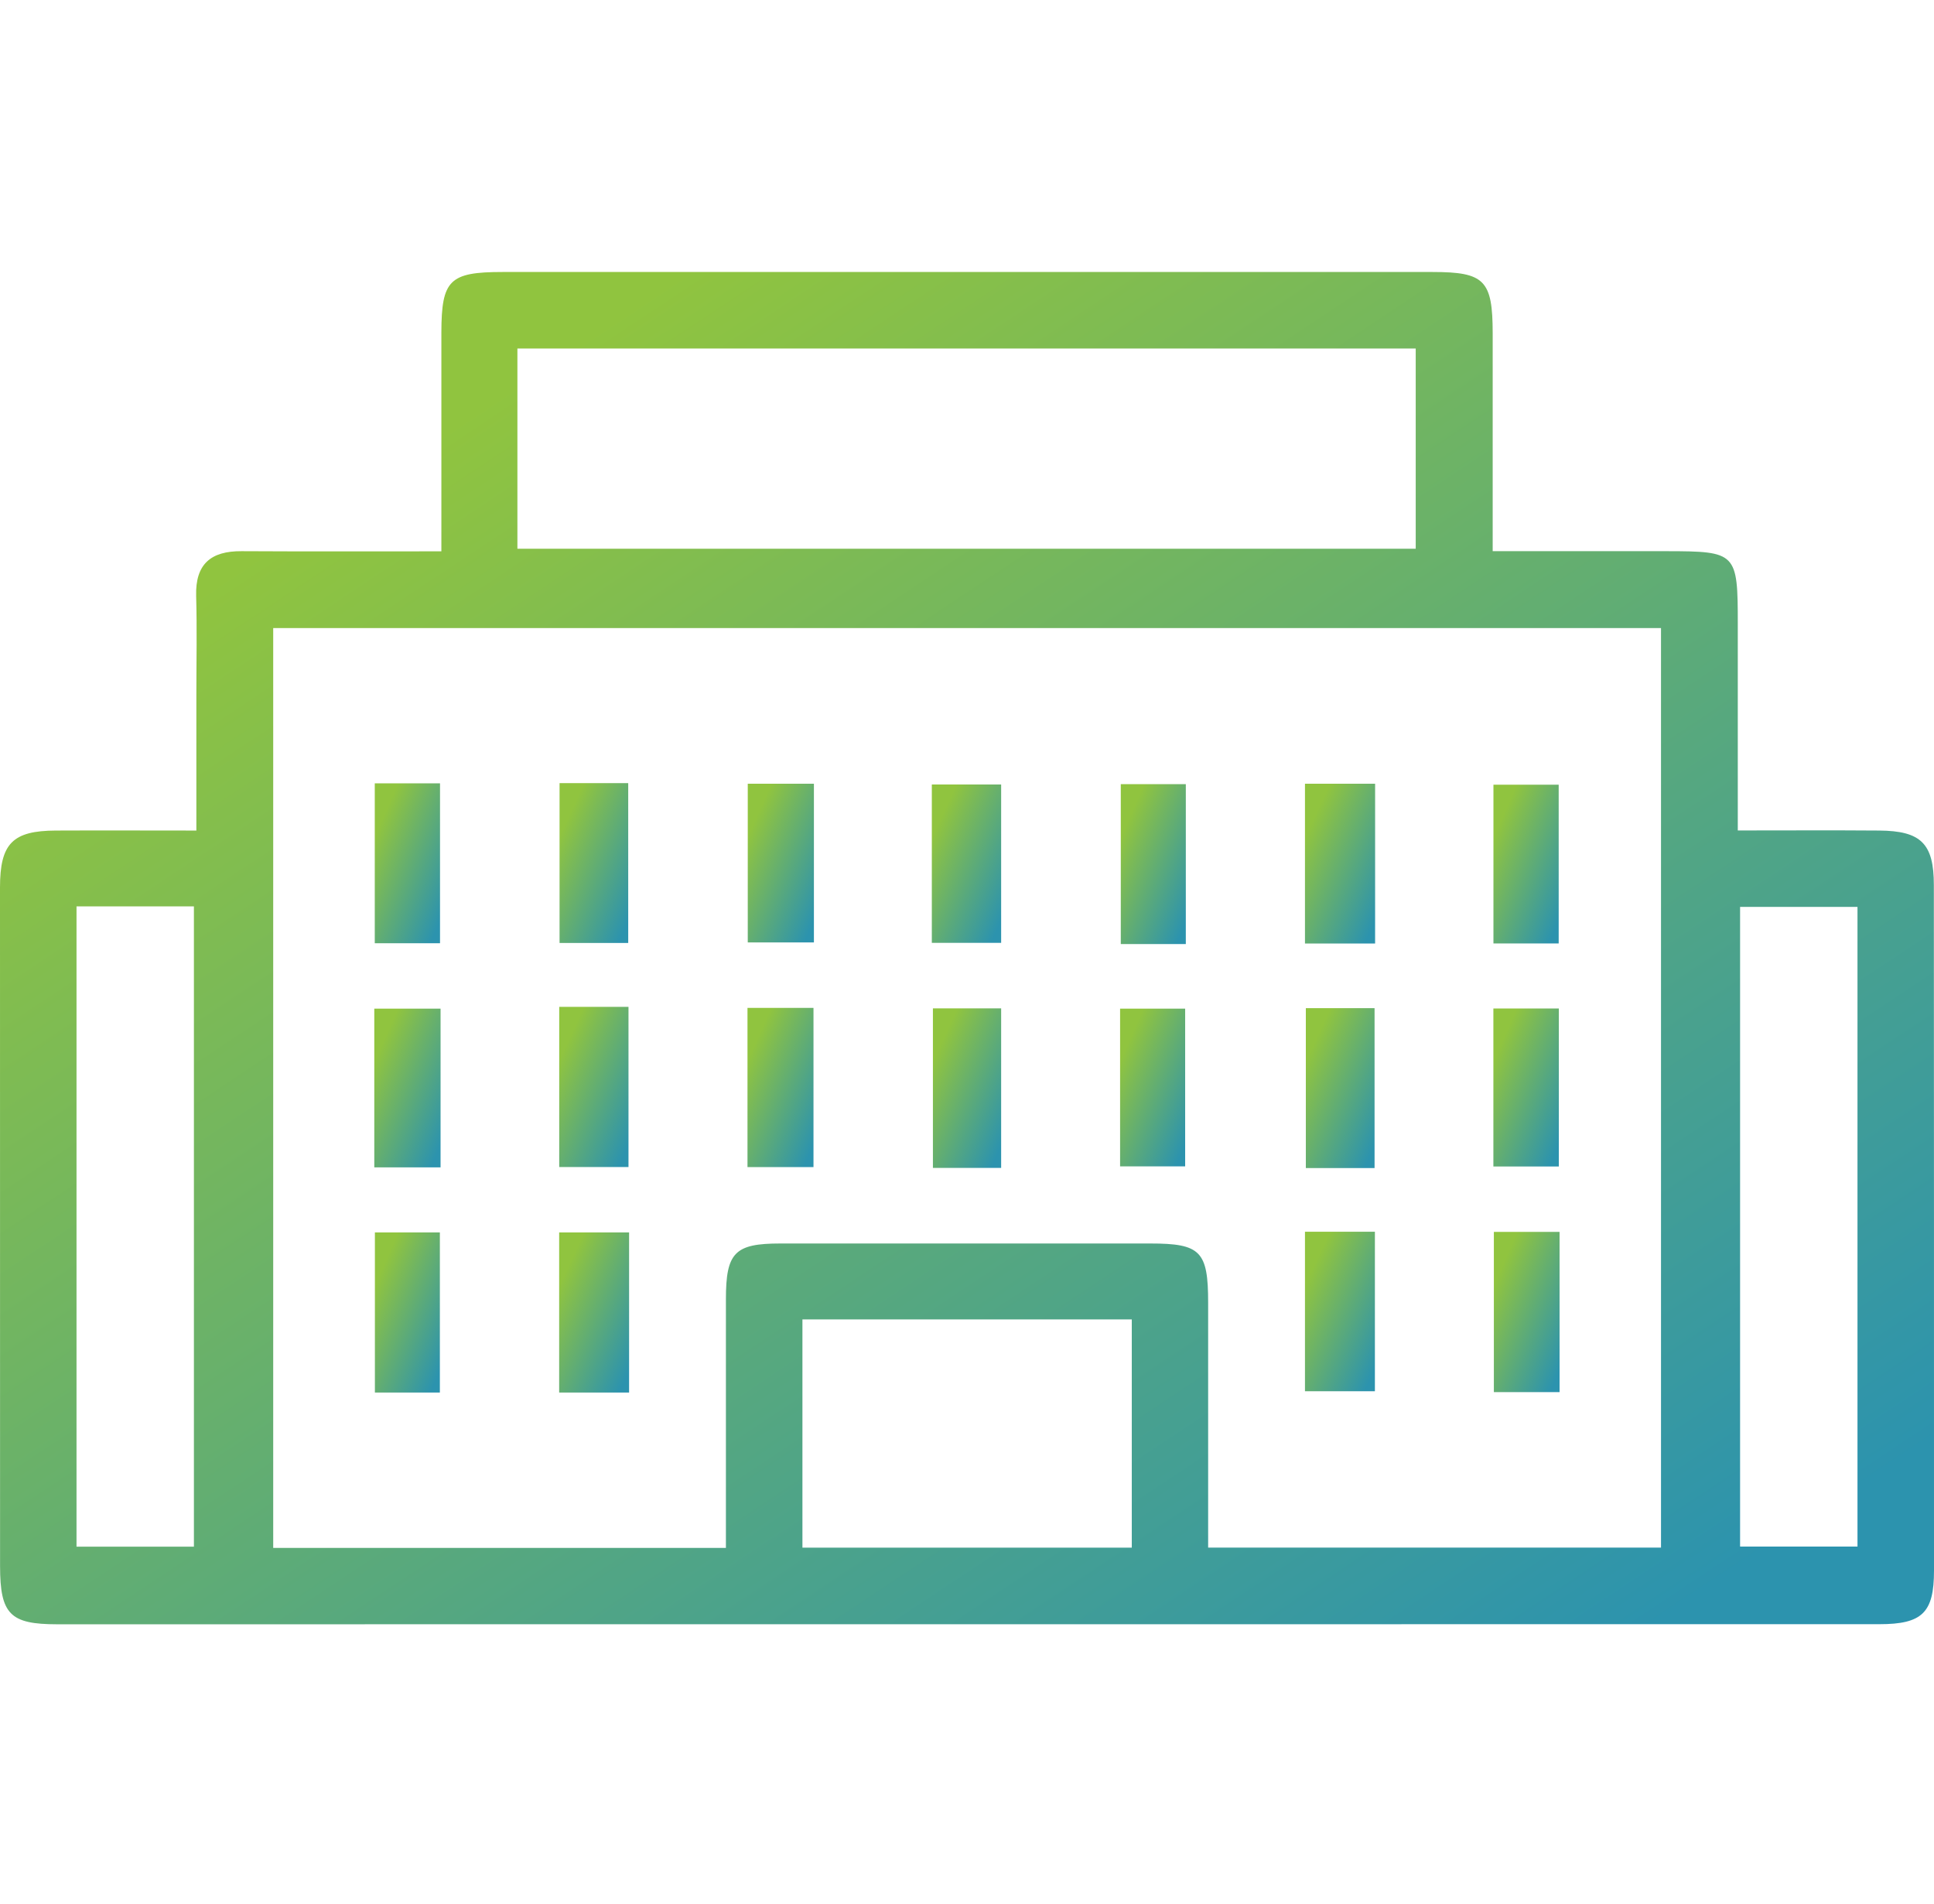 <svg width="64" height="63" viewBox="0 0 64 63" fill="none" xmlns="http://www.w3.org/2000/svg">
<path d="M57.505 27.479C59.14 27.479 60.664 27.47 62.187 27.482C63.571 27.493 63.995 27.913 63.995 29.288C64 36.848 64 44.41 64 51.971C64 53.364 63.611 53.743 62.191 53.743C42.09 53.743 21.989 53.746 1.887 53.746C0.335 53.746 0.004 53.413 0.002 51.825C0 44.339 0 36.853 0 29.366C0 27.908 0.418 27.488 1.849 27.482C3.343 27.475 4.837 27.482 6.498 27.482C6.498 25.938 6.498 24.455 6.498 22.972C6.498 21.887 6.522 20.8 6.491 19.717C6.462 18.659 6.983 18.232 7.992 18.238C10.155 18.25 12.316 18.243 14.606 18.243C14.606 15.767 14.606 13.383 14.606 11.002C14.61 9.263 14.873 9 16.633 9C26.889 9 37.145 9 47.401 9C49.129 9 49.394 9.272 49.396 11.024C49.396 13.377 49.396 15.731 49.396 18.238C51.358 18.238 53.252 18.238 55.146 18.238C57.467 18.241 57.507 18.283 57.507 20.647C57.507 22.883 57.507 25.118 57.507 27.479H57.505ZM24.022 51.218C24.022 48.439 24.022 45.716 24.022 42.993C24.022 41.443 24.314 41.146 25.824 41.146C29.904 41.146 33.984 41.146 38.064 41.146C39.731 41.146 39.98 41.4 39.98 43.105C39.98 45.79 39.98 48.475 39.98 51.209H54.966V20.782H9.041V51.218H24.022ZM17.122 18.158H46.849V11.532H17.122V18.158ZM2.532 29.991V51.178H6.417V29.991H2.532ZM57.583 30.009V51.175H61.468V30.009H57.583ZM26.554 43.658V51.211H37.453V43.658H26.554Z" fill="url(#paint0_linear_149_700)"/>
<path d="M20.818 46.078H18.504V40.78H20.818V46.078Z" fill="url(#paint1_linear_149_700)"/>
<path d="M45.487 38.65H43.213V33.359H45.487V38.65Z" fill="url(#paint2_linear_149_700)"/>
<path d="M33.13 38.645H30.872V33.366H33.13V38.645Z" fill="url(#paint3_linear_149_700)"/>
<path d="M18.506 33.316H20.798V38.616H18.506V33.316Z" fill="url(#paint4_linear_149_700)"/>
<path d="M43.184 31.22V25.933H45.505V31.22H43.184Z" fill="url(#paint5_linear_149_700)"/>
<path d="M30.836 31.198V25.958H33.13V31.198H30.836Z" fill="url(#paint6_linear_149_700)"/>
<path d="M18.517 25.913H20.789V31.202H18.517V25.913Z" fill="url(#paint7_linear_149_700)"/>
<path d="M43.184 46.035V40.757H45.498V46.035H43.184Z" fill="url(#paint8_linear_149_700)"/>
<path d="M37.066 38.594V33.375H39.219V38.594H37.066Z" fill="url(#paint9_linear_149_700)"/>
<path d="M49.419 38.598V33.37H51.585V38.598H49.419Z" fill="url(#paint10_linear_149_700)"/>
<path d="M51.609 46.064H49.435V40.762H51.609V46.064Z" fill="url(#paint11_linear_149_700)"/>
<path d="M24.736 38.618V33.35H26.92V38.618H24.736Z" fill="url(#paint12_linear_149_700)"/>
<path d="M14.579 38.627H12.386V33.375H14.579V38.627Z" fill="url(#paint13_linear_149_700)"/>
<path d="M51.58 31.218H49.421V25.965H51.58V31.218Z" fill="url(#paint14_linear_149_700)"/>
<path d="M39.241 31.238H37.089V25.947H39.241V31.238Z" fill="url(#paint15_linear_149_700)"/>
<path d="M24.745 25.933H26.934V31.184H24.745V25.933Z" fill="url(#paint16_linear_149_700)"/>
<path d="M12.402 25.92H14.561V31.211H12.402V25.92Z" fill="url(#paint17_linear_149_700)"/>
<path d="M14.556 46.078H12.406V40.78H14.556V46.078Z" fill="url(#paint18_linear_149_700)"/>
<defs>
<linearGradient id="paint0_linear_149_700" x1="21" y1="10" x2="51.5" y2="56" gradientUnits="userSpaceOnUse">
<stop stop-color="#90C43F"/>
<stop offset="1" stop-color="#2C93AE"/>
</linearGradient>
<linearGradient id="paint1_linear_149_700" x1="19.263" y1="40.898" x2="22.243" y2="42.27" gradientUnits="userSpaceOnUse">
<stop stop-color="#90C43F"/>
<stop offset="1" stop-color="#2C93AE"/>
</linearGradient>
<linearGradient id="paint2_linear_149_700" x1="43.959" y1="33.477" x2="46.903" y2="34.811" gradientUnits="userSpaceOnUse">
<stop stop-color="#90C43F"/>
<stop offset="1" stop-color="#2C93AE"/>
</linearGradient>
<linearGradient id="paint3_linear_149_700" x1="31.613" y1="33.484" x2="34.541" y2="34.804" gradientUnits="userSpaceOnUse">
<stop stop-color="#90C43F"/>
<stop offset="1" stop-color="#2C93AE"/>
</linearGradient>
<linearGradient id="paint4_linear_149_700" x1="19.258" y1="33.435" x2="22.219" y2="34.785" gradientUnits="userSpaceOnUse">
<stop stop-color="#90C43F"/>
<stop offset="1" stop-color="#2C93AE"/>
</linearGradient>
<linearGradient id="paint5_linear_149_700" x1="43.946" y1="26.052" x2="46.928" y2="27.432" gradientUnits="userSpaceOnUse">
<stop stop-color="#90C43F"/>
<stop offset="1" stop-color="#2C93AE"/>
</linearGradient>
<linearGradient id="paint6_linear_149_700" x1="31.589" y1="26.075" x2="34.54" y2="27.438" gradientUnits="userSpaceOnUse">
<stop stop-color="#90C43F"/>
<stop offset="1" stop-color="#2C93AE"/>
</linearGradient>
<linearGradient id="paint7_linear_149_700" x1="19.263" y1="26.032" x2="22.204" y2="27.364" gradientUnits="userSpaceOnUse">
<stop stop-color="#90C43F"/>
<stop offset="1" stop-color="#2C93AE"/>
</linearGradient>
<linearGradient id="paint8_linear_149_700" x1="43.943" y1="40.875" x2="46.919" y2="42.251" gradientUnits="userSpaceOnUse">
<stop stop-color="#90C43F"/>
<stop offset="1" stop-color="#2C93AE"/>
</linearGradient>
<linearGradient id="paint9_linear_149_700" x1="37.773" y1="33.491" x2="40.597" y2="34.72" gradientUnits="userSpaceOnUse">
<stop stop-color="#90C43F"/>
<stop offset="1" stop-color="#2C93AE"/>
</linearGradient>
<linearGradient id="paint10_linear_149_700" x1="50.13" y1="33.487" x2="52.968" y2="34.727" gradientUnits="userSpaceOnUse">
<stop stop-color="#90C43F"/>
<stop offset="1" stop-color="#2C93AE"/>
</linearGradient>
<linearGradient id="paint11_linear_149_700" x1="50.148" y1="40.88" x2="53.007" y2="42.117" gradientUnits="userSpaceOnUse">
<stop stop-color="#90C43F"/>
<stop offset="1" stop-color="#2C93AE"/>
</linearGradient>
<linearGradient id="paint12_linear_149_700" x1="25.453" y1="33.468" x2="28.314" y2="34.718" gradientUnits="userSpaceOnUse">
<stop stop-color="#90C43F"/>
<stop offset="1" stop-color="#2C93AE"/>
</linearGradient>
<linearGradient id="paint13_linear_149_700" x1="13.106" y1="33.492" x2="15.972" y2="34.754" gradientUnits="userSpaceOnUse">
<stop stop-color="#90C43F"/>
<stop offset="1" stop-color="#2C93AE"/>
</linearGradient>
<linearGradient id="paint14_linear_149_700" x1="50.13" y1="26.082" x2="52.966" y2="27.312" gradientUnits="userSpaceOnUse">
<stop stop-color="#90C43F"/>
<stop offset="1" stop-color="#2C93AE"/>
</linearGradient>
<linearGradient id="paint15_linear_149_700" x1="37.795" y1="26.065" x2="40.632" y2="27.282" gradientUnits="userSpaceOnUse">
<stop stop-color="#90C43F"/>
<stop offset="1" stop-color="#2C93AE"/>
</linearGradient>
<linearGradient id="paint16_linear_149_700" x1="25.463" y1="26.051" x2="28.326" y2="27.309" gradientUnits="userSpaceOnUse">
<stop stop-color="#90C43F"/>
<stop offset="1" stop-color="#2C93AE"/>
</linearGradient>
<linearGradient id="paint17_linear_149_700" x1="13.11" y1="26.038" x2="15.953" y2="27.262" gradientUnits="userSpaceOnUse">
<stop stop-color="#90C43F"/>
<stop offset="1" stop-color="#2C93AE"/>
</linearGradient>
<linearGradient id="paint18_linear_149_700" x1="13.112" y1="40.898" x2="15.948" y2="42.112" gradientUnits="userSpaceOnUse">
<stop stop-color="#90C43F"/>
<stop offset="1" stop-color="#2C93AE"/>
</linearGradient>
</defs>
</svg>
